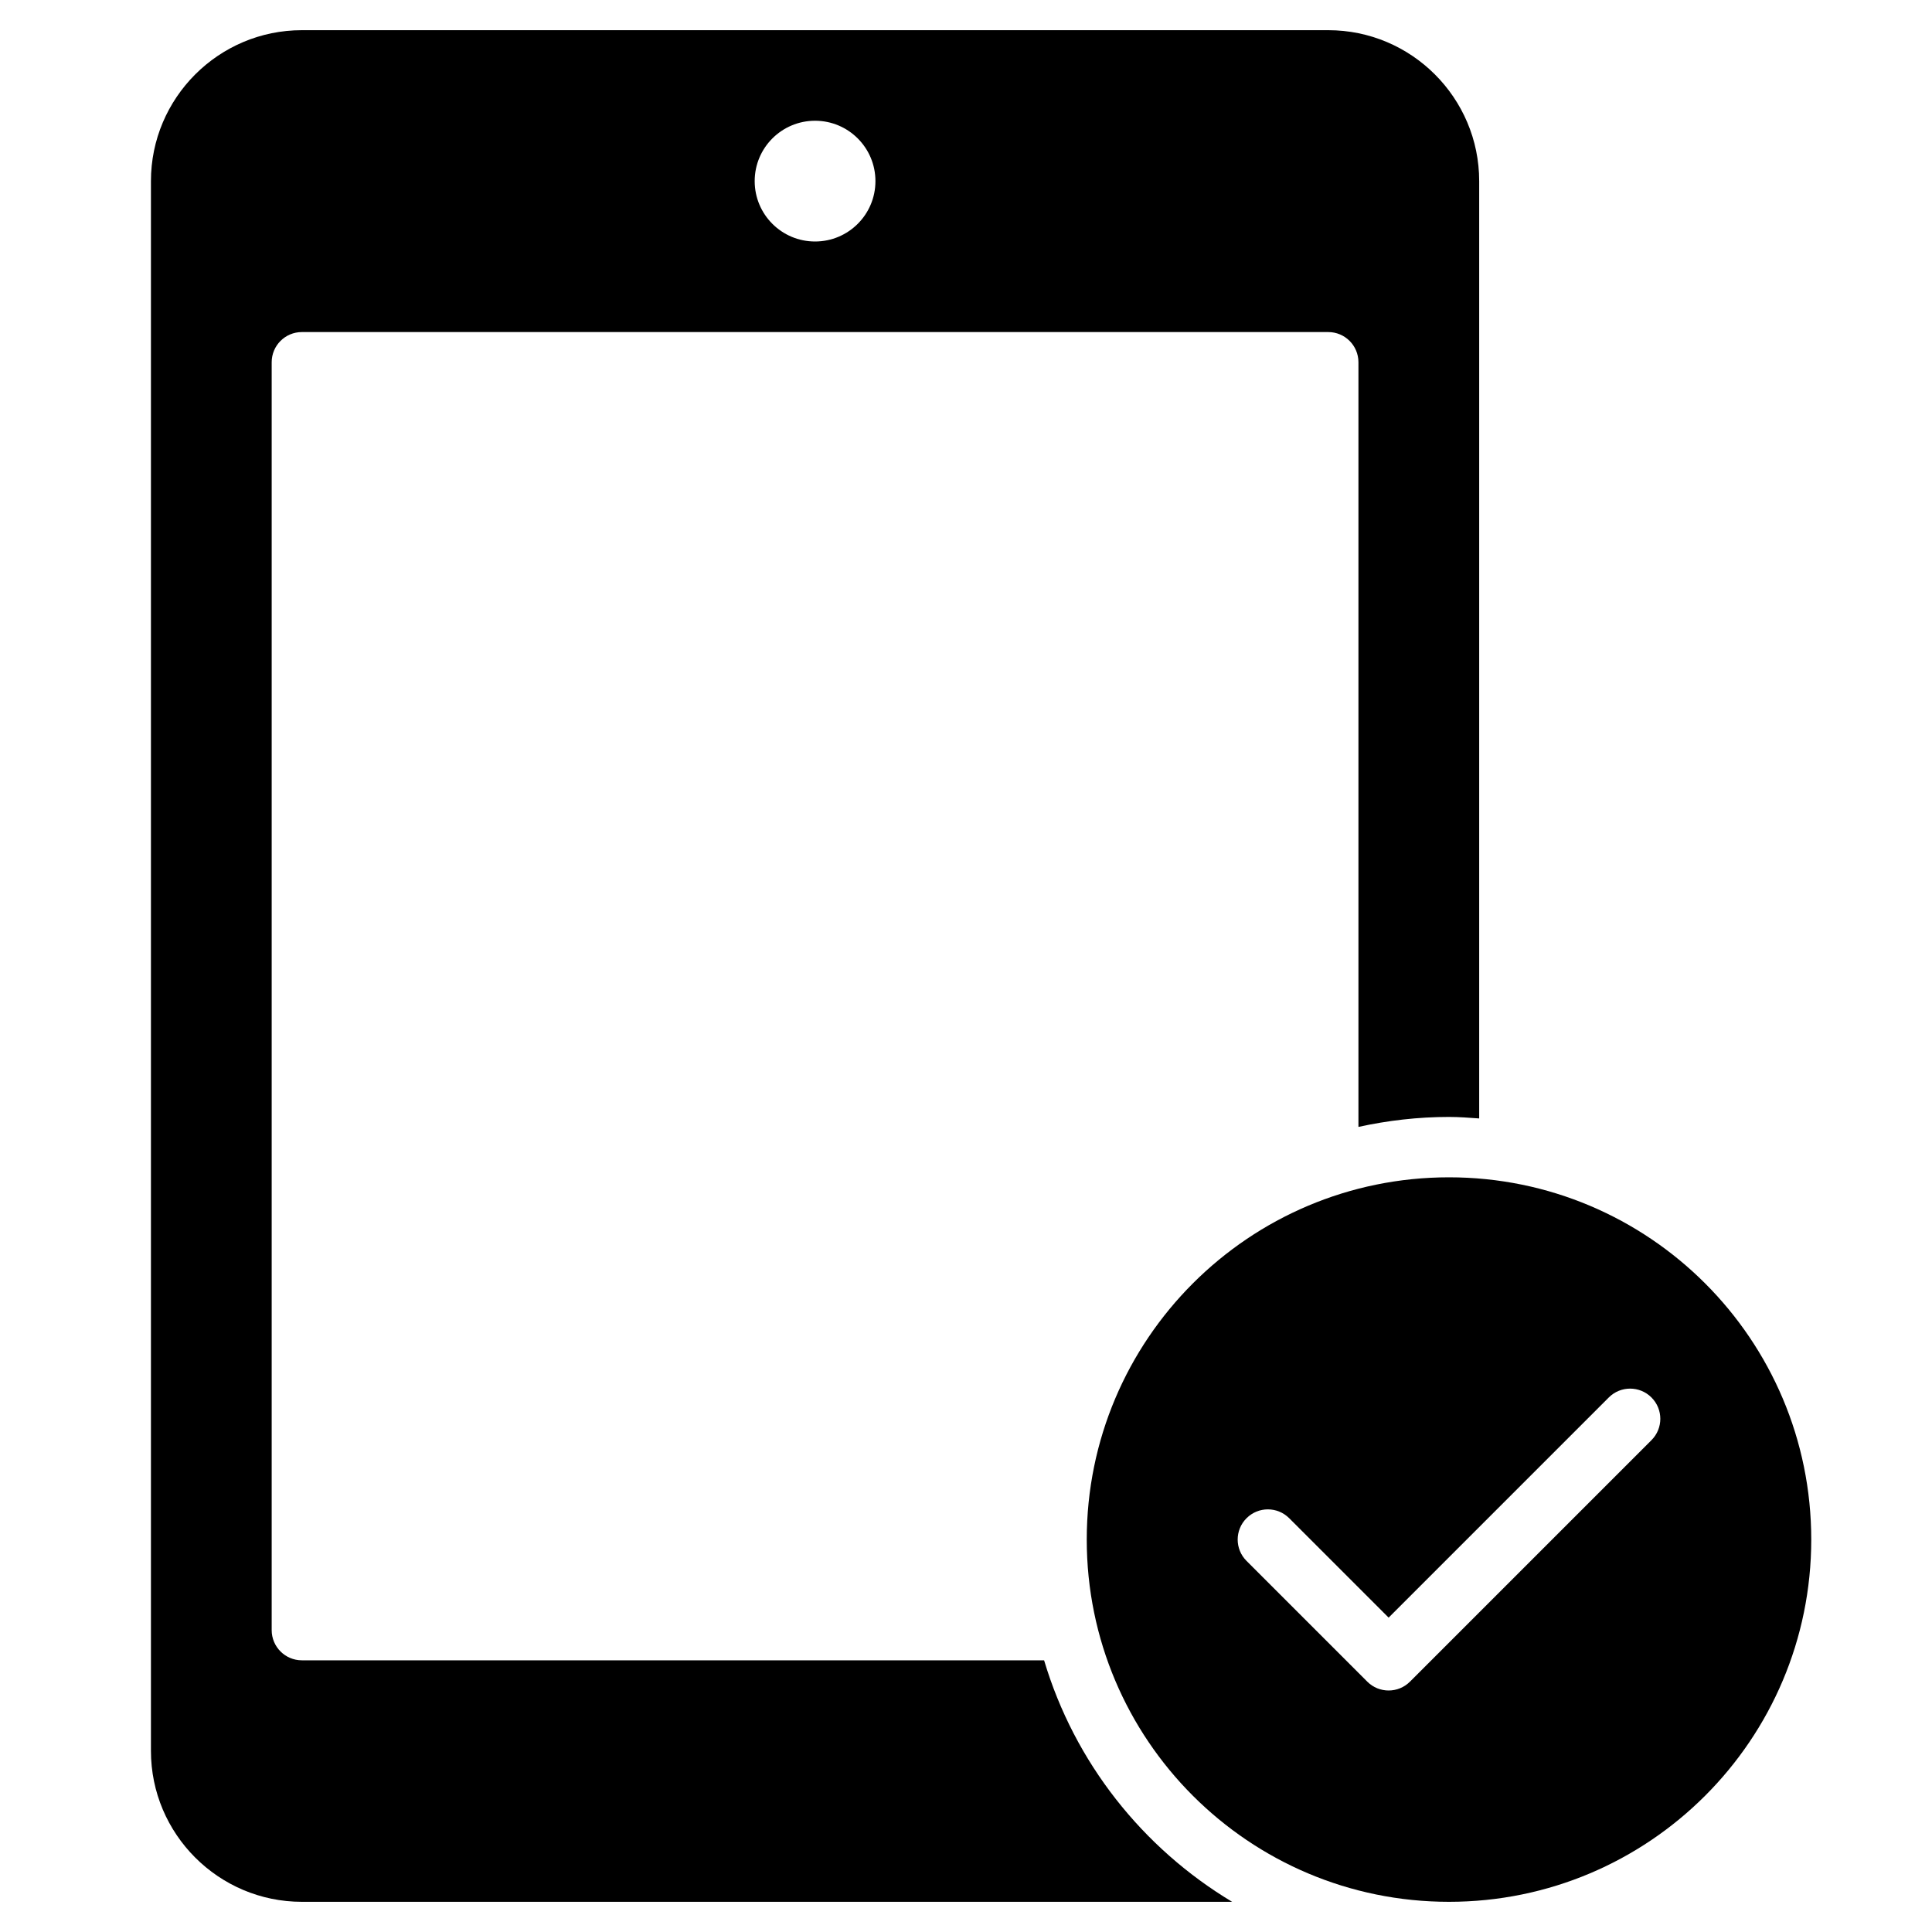 <?xml version="1.0" encoding="utf-8"?>
<!-- Generator: Adobe Illustrator 20.1.0, SVG Export Plug-In . SVG Version: 6.00 Build 0)  -->
<!DOCTYPE svg PUBLIC "-//W3C//DTD SVG 1.1//EN" "http://www.w3.org/Graphics/SVG/1.1/DTD/svg11.dtd">
<svg version="1.1" id="Layer_1" xmlns="http://www.w3.org/2000/svg" xmlns:xlink="http://www.w3.org/1999/xlink" x="0px" y="0px"
	 width="64px" height="64px" viewBox="0 0 64 64" enable-background="new 0 0 64 64" xml:space="preserve">
<path d="M48,39c-6.627,0-12,5.373-12,12s5.373,12,12,12s12-5.373,12-12S54.627,39,48,39z M54.707,47.707l-8,8
	C46.512,55.902,46.256,56,46,56s-0.512-0.098-0.707-0.293l-4-4c-0.391-0.391-0.391-1.023,0-1.414s1.023-0.391,1.414,0L46,53.586
	l7.293-7.293c0.391-0.391,1.023-0.391,1.414,0S55.098,47.316,54.707,47.707z"/>
<path d="M5,6v52c0,2.757,2.243,5,5,5h30.816c-2.966-1.78-5.221-4.617-6.229-8H10c-0.553,0-1-0.448-1-1V12c0-0.552,0.447-1,1-1h34
	c0.553,0,1,0.448,1,1v25.33c0.967-0.211,1.969-0.33,3-0.33c0.338,0,0.668,0.027,1,0.05V6c0-2.757-2.243-5-5-5H10
	C7.243,1,5,3.243,5,6z M27,4c1.105,0,2,0.895,2,2s-0.895,2-2,2s-2-0.895-2-2S25.895,4,27,4z"/>
</svg>
